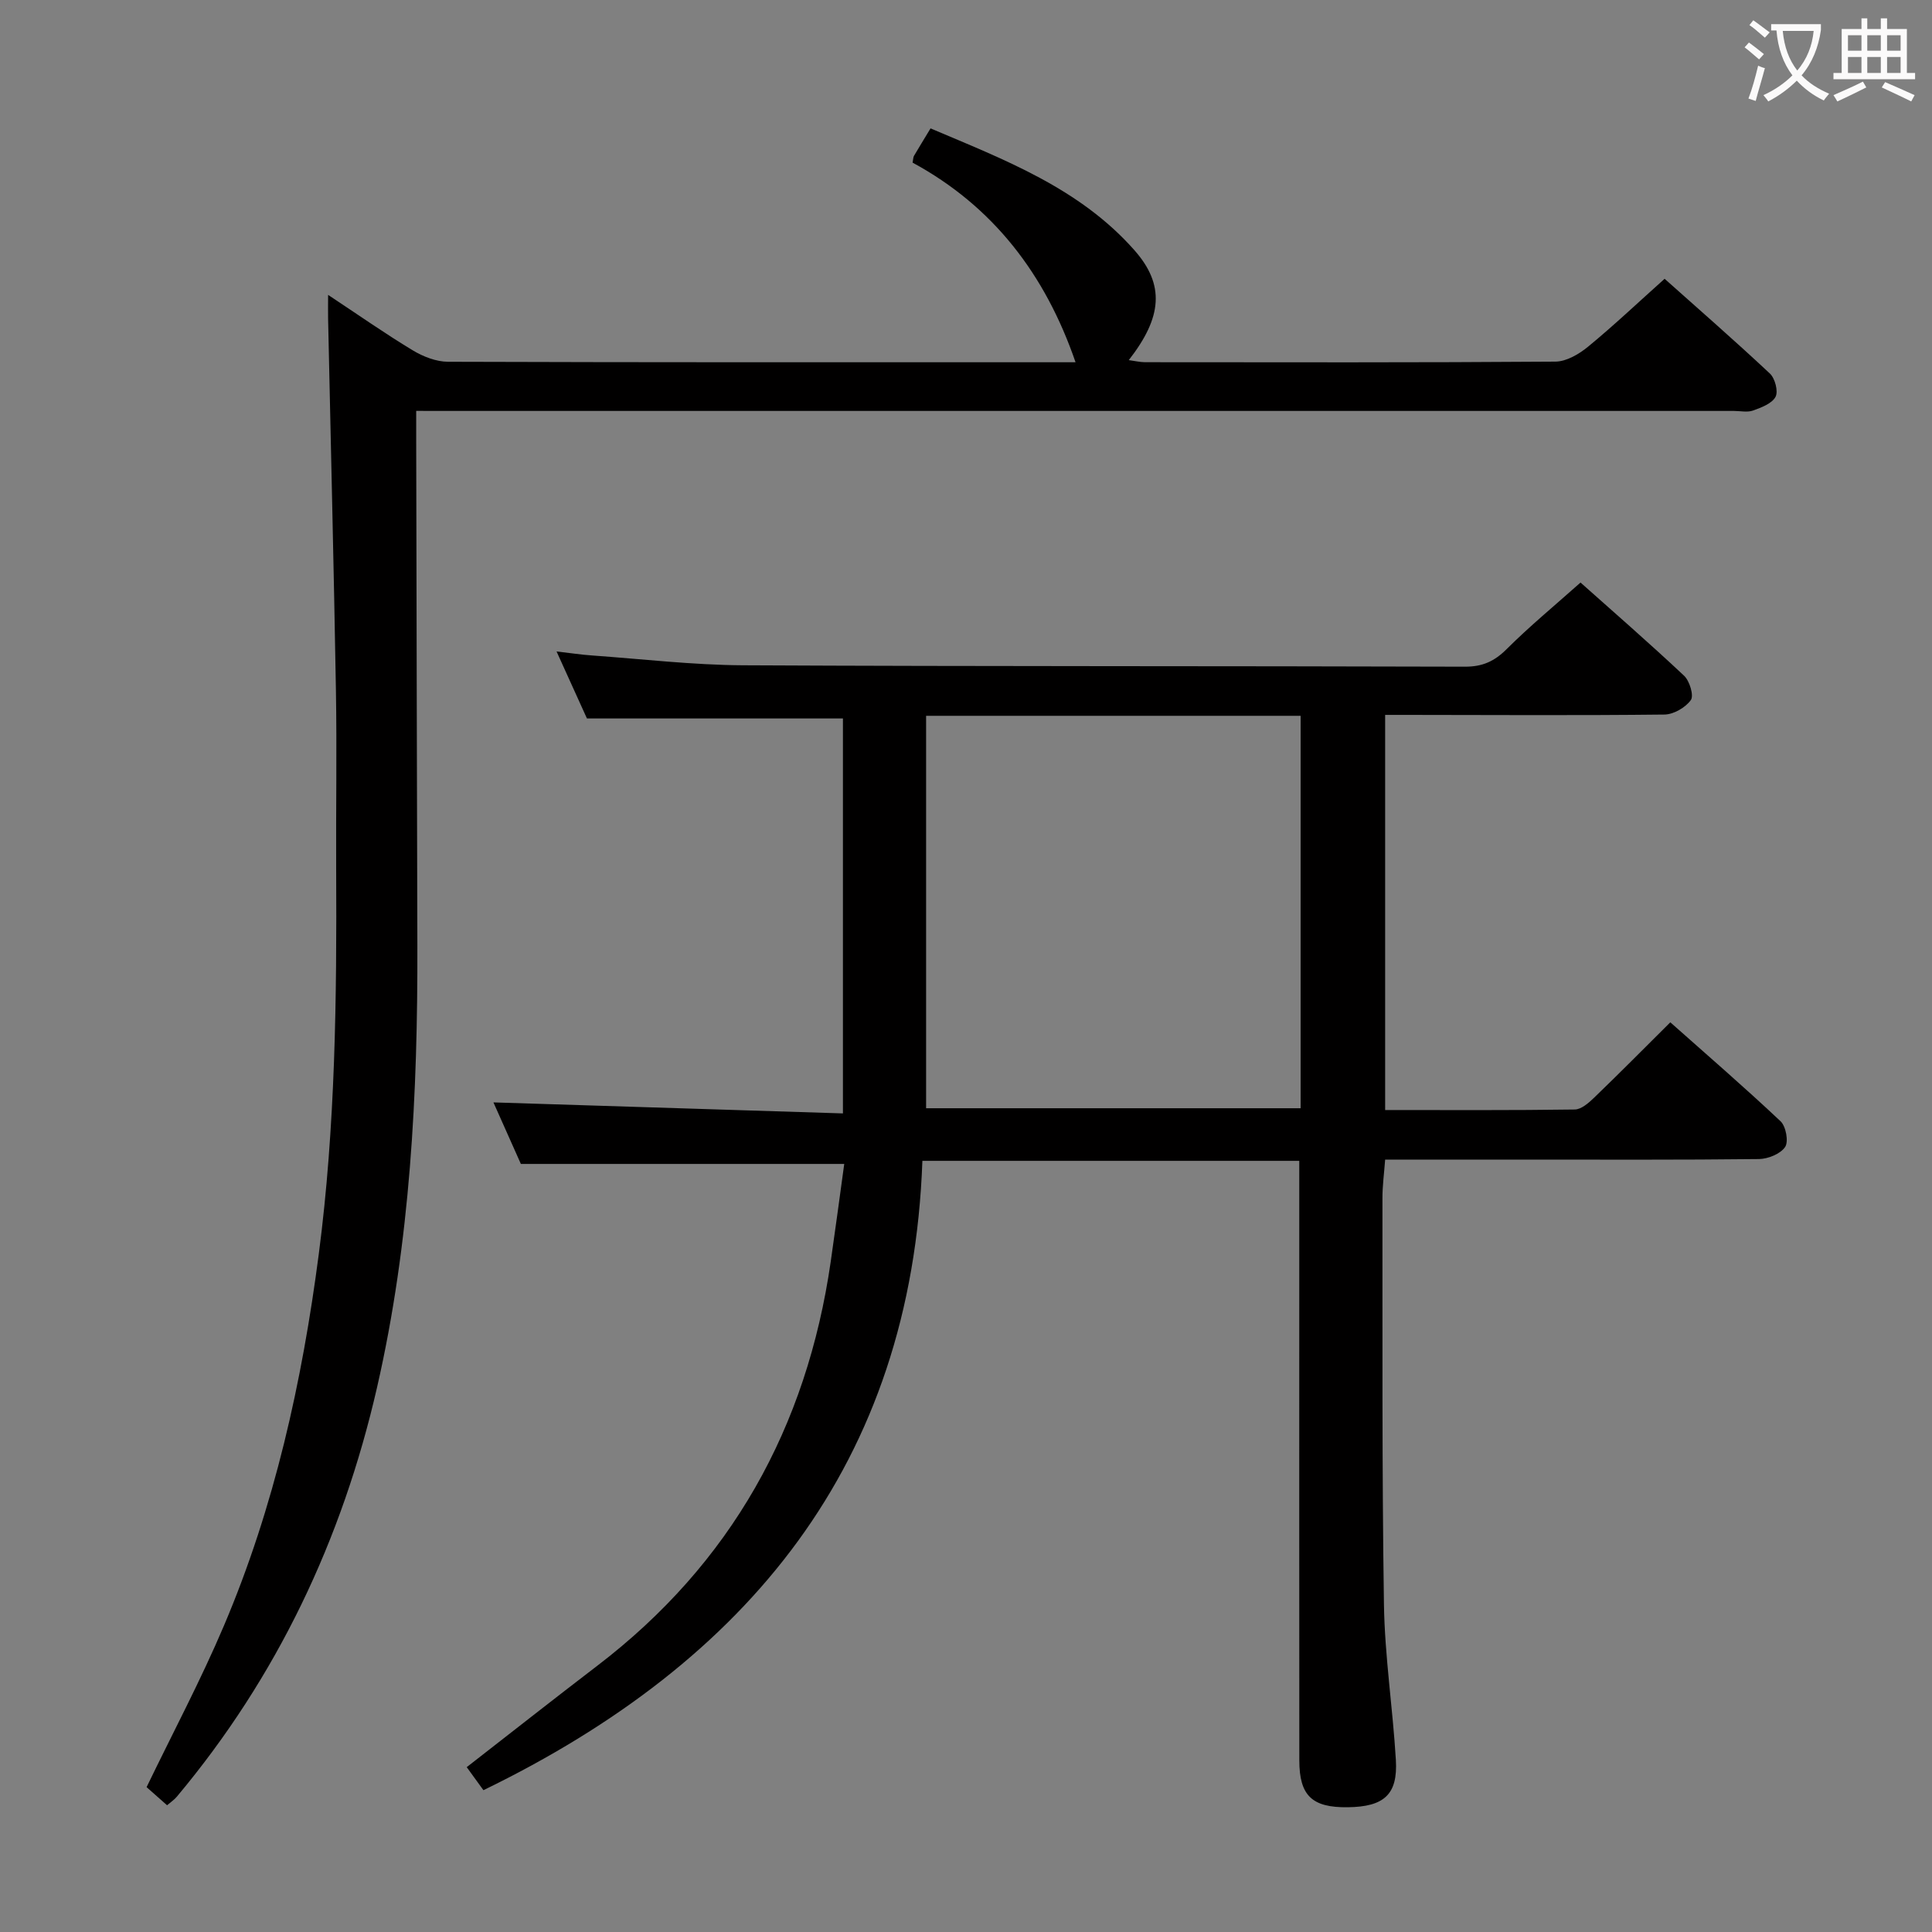 <svg enable-background="new 0 0 400 400" viewBox="0 0 400 400" xmlns="http://www.w3.org/2000/svg"><rect x="0" y="0" width="400" height="400" fill="#808080" stroke="none"/><path d="m269 240.34c-25.89 0-51.49 0-78.03 0-2.24 62.79-36.19 103.73-90.88 130.3-.95-1.31-2.19-3.02-3.46-4.77 9.18-7.14 18.04-14.12 27-20.97 27.74-21.19 43.4-49.34 48.36-83.68.99-6.84 1.9-13.69 2.8-20.24-22.44 0-44.32 0-66.95 0-1.72-3.86-3.86-8.66-5.68-12.74 24.04.76 48.03 1.51 72.36 2.28 0-28.17 0-55.06 0-81.77-17.61 0-35 0-53 0-1.74-3.84-3.78-8.34-6.29-13.87 2.98.34 5.11.67 7.26.82 10.44.74 20.89 1.98 31.34 2.04 49.82.25 99.65.13 149.47.29 3.67.01 6.13-1.13 8.67-3.67 4.7-4.69 9.85-8.93 15.26-13.75 6.45 5.75 14.08 12.38 21.44 19.29 1.15 1.08 2.06 4.12 1.4 5.04-1.11 1.55-3.57 2.98-5.47 3-17.83.2-35.66.09-53.49.07-1.32 0-2.64 0-4.33 0v81.81c13.32 0 26.29.08 39.26-.11 1.37-.02 2.9-1.38 4.03-2.47 5.15-4.96 10.19-10.05 15.75-15.58 7.62 6.77 15.37 13.46 22.82 20.48 1.12 1.05 1.7 4.21.95 5.33-.96 1.43-3.53 2.47-5.41 2.5-16.33.19-32.66.11-48.99.11-9.32 0-18.64 0-28.41 0-.21 2.85-.57 5.45-.56 8.05.03 27.99-.11 55.99.31 83.97.16 10.77 1.83 21.52 2.47 32.29.42 7.14-2.43 9.68-9.94 9.78-7.4.1-10.04-2.38-10.05-9.68-.03-33.16-.01-66.32-.01-99.48 0-8.11 0-16.22 0-24.67zm-77.26-92.14v81.25h77.54c0-27.27 0-54.16 0-81.25-25.9 0-51.5 0-77.54 0z" fill="#010000"/><path d="m86.17 85.07v6.49c.08 34.66.14 69.33.24 103.99.09 30.83-1.44 61.53-8.35 91.71-7.21 31.47-20.67 59.92-41.47 84.75-.52.62-1.22 1.08-2 1.75-1.57-1.39-3.04-2.68-4.24-3.75 5.46-11.31 11.23-22.16 16.01-33.42 10.46-24.61 16.19-50.49 19.64-76.95 3.46-26.49 3.73-53.08 3.6-79.72-.06-12.33.16-24.67-.05-37-.44-25.62-1.07-51.25-1.62-76.87-.03-1.31 0-2.62 0-5 6.27 4.15 11.77 8.01 17.52 11.48 2.15 1.3 4.85 2.36 7.31 2.37 42.16.14 84.33.1 126.5.1h3.42c-6.28-18.26-17.1-32.31-33.74-41.33.15-.77.13-1.14.29-1.4 1-1.71 2.05-3.4 3.43-5.69 15.28 6.5 30.86 12.35 42.24 25.26 6.26 7.11 5.78 13.79-1.2 22.72 1.28.17 2.31.42 3.33.43 28.33.02 56.67.09 85-.12 2.28-.02 4.89-1.55 6.76-3.09 5.27-4.33 10.24-9.04 15.85-14.06 6.6 5.89 14.32 12.62 21.79 19.61 1.07 1 1.77 3.68 1.18 4.82-.73 1.39-2.92 2.22-4.64 2.84-1.18.43-2.64.09-3.97.09-88.5 0-176.99 0-265.49 0-2.17-.01-4.33-.01-7.34-.01z" fill="#010000"/><g fill="#fbfafa"><path d="m362.1 8.8c1.1.8 2.1 1.6 3.1 2.4l-1 1.1c-1.3-1.1-2.3-2-3-2.5zm1.9 4.8c.5.2.9.4 1.4.5-.6 2.3-1.3 4.5-1.9 6.8l-1.5-.5c.8-2.1 1.4-4.3 2-6.8zm-1-9.4c1.3.9 2.4 1.8 3.4 2.5l-1 1.1c-1.4-1.2-2.4-2.1-3.2-2.6zm3.7 2.2v-1.4h10.3v1.2c-.5 3.6-1.8 6.8-4 9.4 1.5 1.6 3.4 2.8 5.7 3.8-.3.4-.7.8-1.1 1.4-2.3-1.1-4.1-2.5-5.6-4.1-1.6 1.6-3.6 3.1-5.9 4.3-.3-.5-.7-.9-1-1.3 2.4-1.1 4.4-2.5 6-4.1-1.9-2.5-3-5.6-3.3-9.3h-1.1zm8.8 0h-6.4c.3 3.3 1.3 6 3 8.2 2-2.3 3.1-5.1 3.4-8.2z"/><path d="m385.3 3.8h1.3v2.2h2.8v-2.2h1.3v2.2h4.1v9.1h1.7v1.3h-16.9v-1.3h1.7v-9.1h4.1v-2.2zm.4 13.1.7 1.2c-1.8.9-3.8 1.9-6 2.9-.2-.4-.5-.8-.8-1.3 2.3-1 4.3-1.9 6.1-2.8zm-3.1-6.4h2.8v-3.2h-2.8zm0 4.6h2.8v-3.3h-2.8zm4-4.6h2.8v-3.2h-2.8zm0 4.6h2.8v-3.3h-2.8zm3.7 1.9c2.1.9 4.1 1.8 6.1 2.7l-.7 1.3c-2.2-1.1-4.2-2-6.1-2.9zm3.2-9.7h-2.8v3.2h2.8zm-2.8 7.8h2.8v-3.3h-2.8z"/></g></svg>